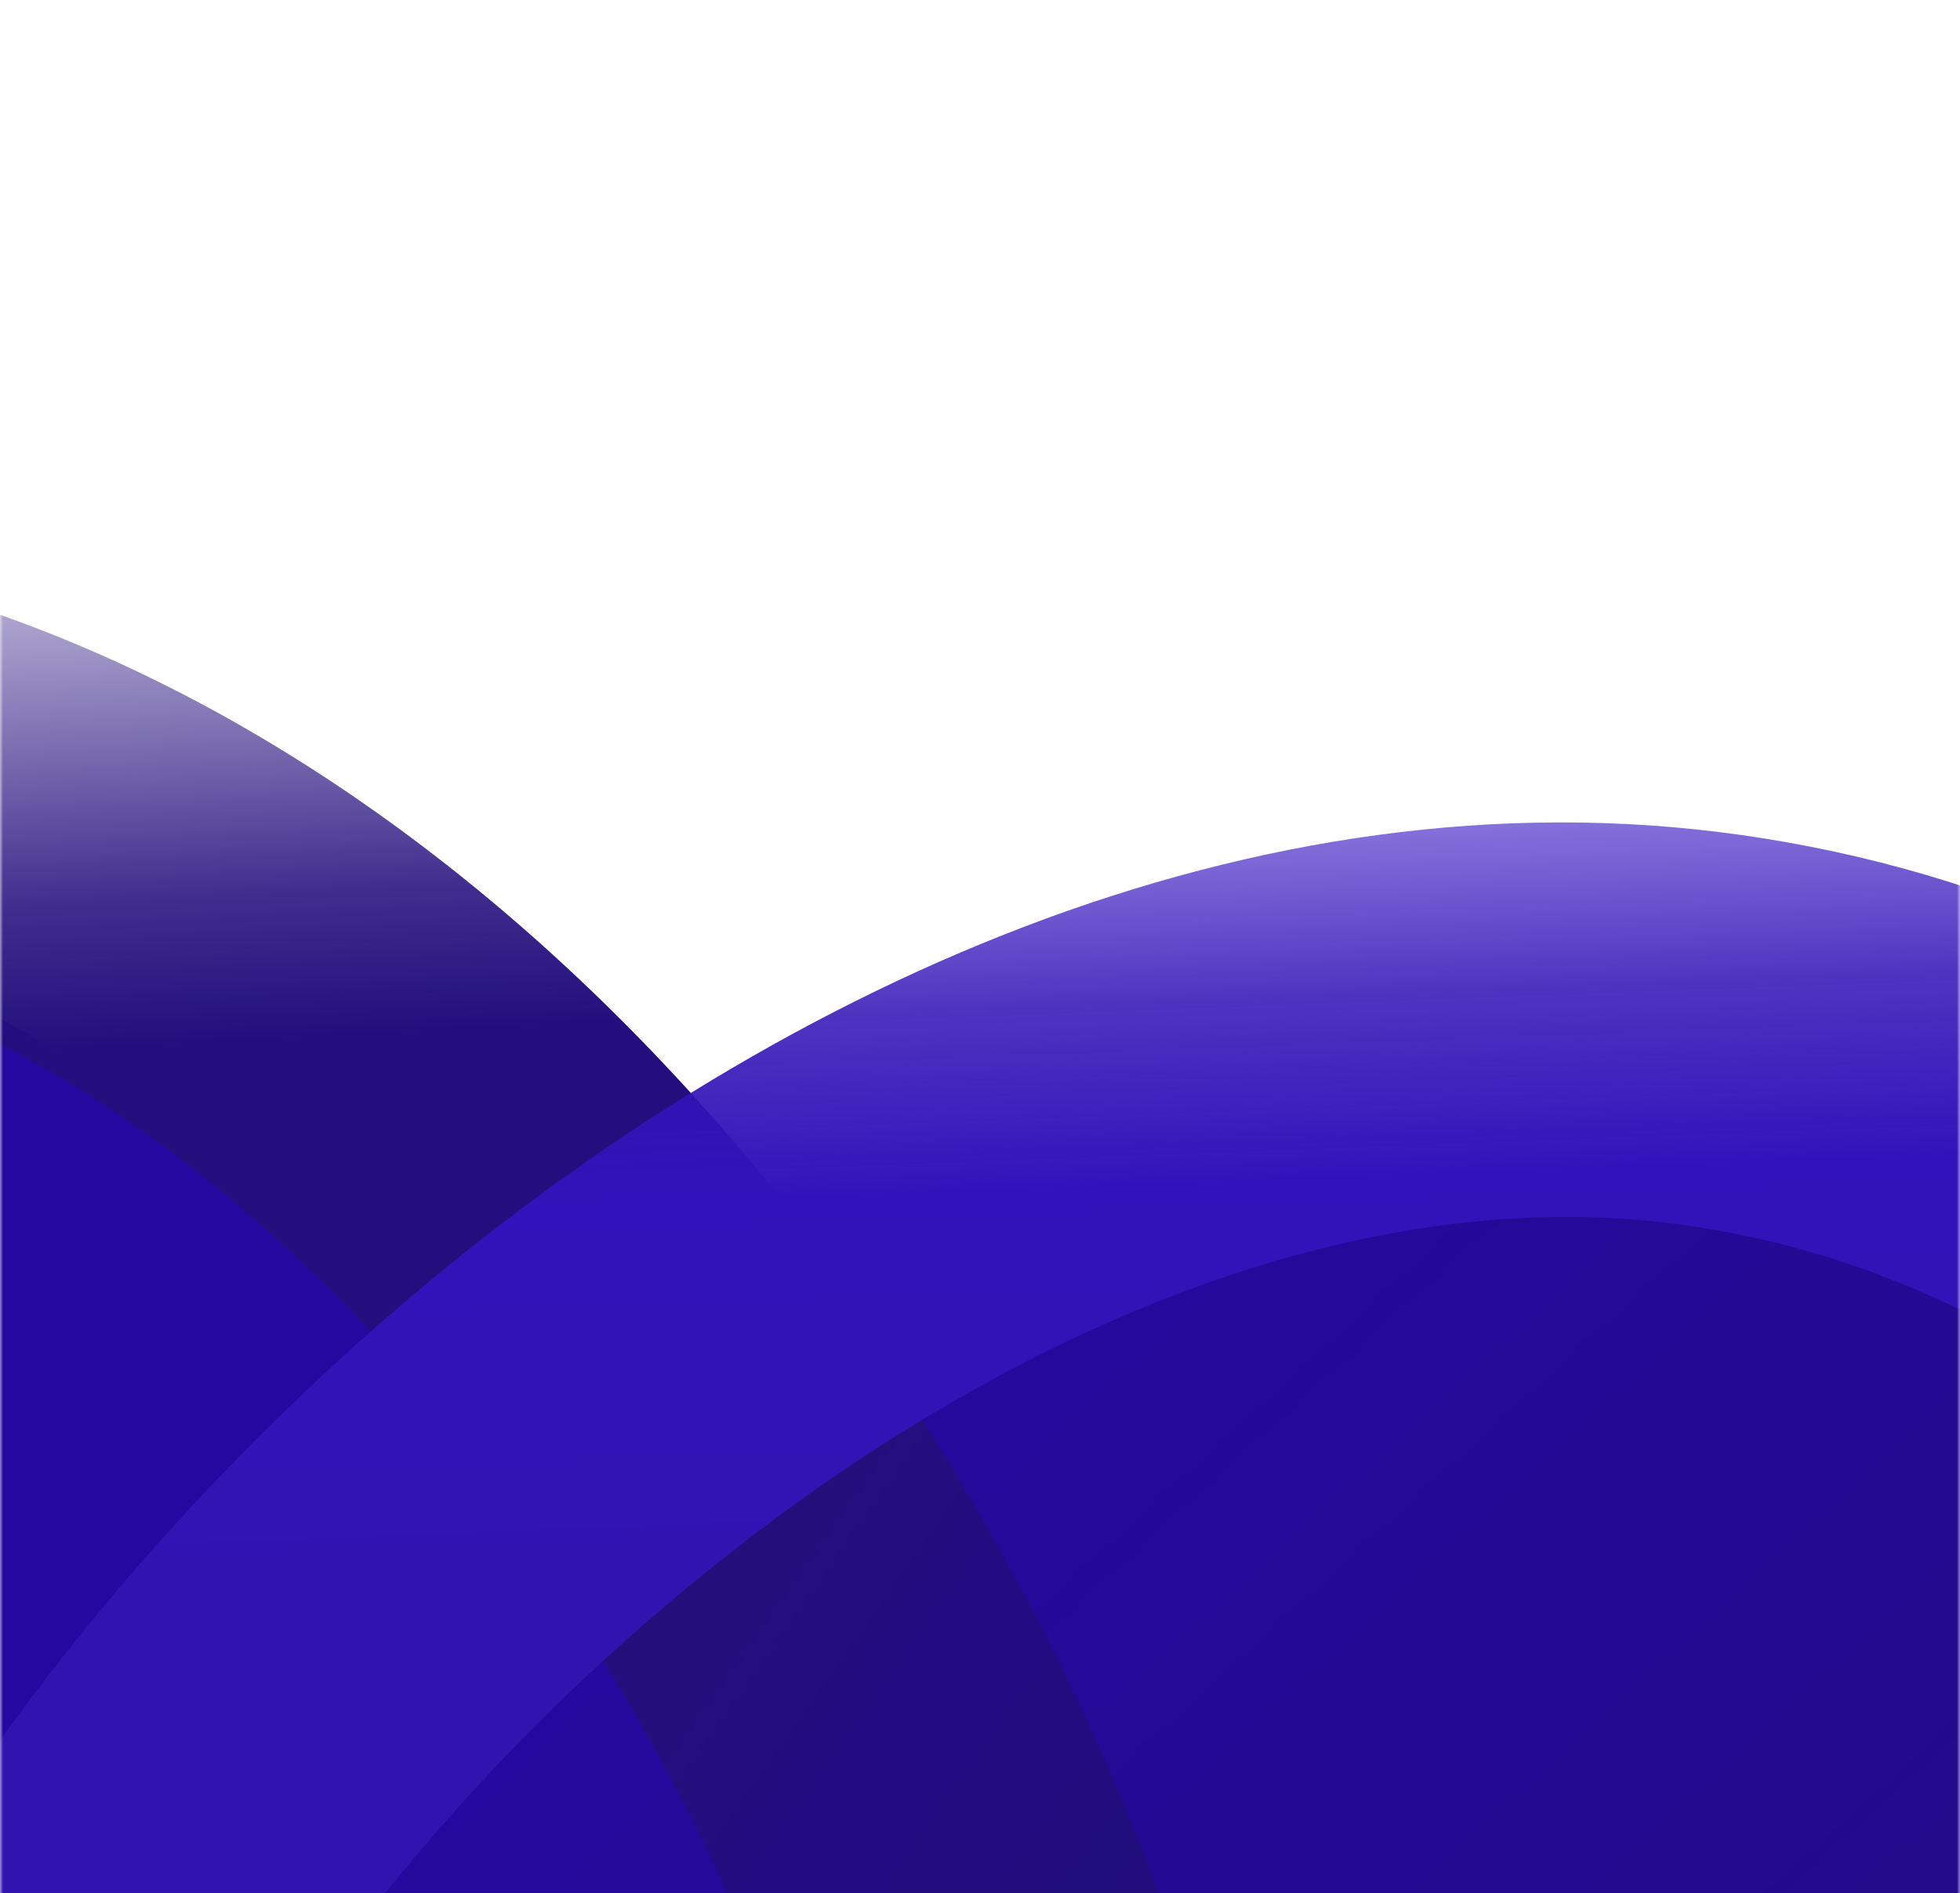 <svg width="320" height="309" viewBox="0 0 320 109" xmlns="http://www.w3.org/2000/svg" xmlns:xlink="http://www.w3.org/1999/xlink"><title>hero-graphic-mobile</title><defs><path id="a" d="M0 0h320v353.174H0z"/><linearGradient x1="0%" y1="112.252%" x2="80.907%" y2="30.468%" id="c"><stop stop-color="#200F6E" offset="0%"/><stop stop-color="#220C82" offset="37.963%"/><stop stop-color="#230A91" offset="68.892%"/><stop stop-color="#2409A1" offset="100%"/></linearGradient><linearGradient x1="74.091%" y1="13.339%" x2="71.89%" y2="0%" id="d"><stop stop-color="#220F7D" offset="0%"/><stop stop-color="#210D7B" stop-opacity=".86" offset="32.272%"/><stop stop-color="#210D7B" stop-opacity=".335" offset="100%"/></linearGradient><linearGradient x1="77.901%" y1="64.197%" x2="37.933%" y2="16.179%" id="e"><stop stop-color="#200F6E" offset="0%"/><stop stop-color="#210E7C" offset="45.161%"/><stop stop-color="#210C82" offset="77.498%"/><stop stop-color="#230F7C" offset="100%"/></linearGradient><linearGradient x1="52.662%" y1="-6.366%" x2="60.389%" y2="25.074%" id="f"><stop stop-color="#3E1ECE" stop-opacity=".396" offset="0%"/><stop stop-color="#3013B5" stop-opacity=".855" offset="33.73%"/><stop stop-color="#3213BB" offset="53.679%"/><stop stop-color="#3014B0" offset="100%"/></linearGradient></defs><g transform="translate(0 -45)" fill="none" fill-rule="evenodd"><mask id="b" fill="#fff"><use xlink:href="#a"/></mask><g mask="url(#b)"><path d="M443.895-7.85h268.956s64.047-16.906 64.047-7.555c0 2.08-22.979 42.228-53.954 68.163-30.976 25.935-68.867 51.456-52.256 84.982 5.15 10.392 13.37 23.42 18.214 38.033 4.844 14.614 13.47 61.332 10.603 87.493-4.355 39.757-63.001 211.125-63.001 211.125l-220.188 27.54 27.58-509.78z" fill="url(#c)" transform="rotate(-97 424.147 397.703)"/><path d="M49.548 610.78c-14.041.001-26.518-8.794-31.01-21.86C1.373 539.863.114 491.93 0 442.815 0 239.448 126.33 74.012 281.553 74.012c63.508 0 129.82 30.739 186.749 86.596a31.762 31.762 0 0 1 .028 45.489c-12.781 12.57-33.518 12.582-46.315.028-44.57-43.72-94.461-67.77-140.52-67.77-119.177 0-216.099 136.552-216.099 304.404 0 44.955 1.316 85.471 15.048 125.313 3.368 9.817 1.722 20.626-4.423 29.045-6.146 8.42-16.04 13.42-26.588 13.438l.115.225z" fill="url(#d)" fill-rule="nonzero" transform="rotate(8 396.293 -2245.804)"/><path d="M443.965 527.187c-18.09 0-32.755-14.403-32.755-32.17 0-17.769 14.665-32.172 32.755-32.172 48.232 0 65.339-44.225 65.339-82.156V375.8c-2.174-49.9-37.99-118.008-88.568-167.571a31.762 31.762 0 0 1-.029-45.49c12.782-12.569 33.518-12.581 46.315-.028 64.539 63.275 107.907 150.826 107.907 217.81v13.823l-.63.562c-5.606 78.672-57.786 132.281-130.334 132.281z" fill="url(#e)" fill-rule="nonzero" transform="rotate(8 396.293 -2245.804)"/><path d="M445.187 525.196c-77.011 0-130.85-60.24-130.85-146.442 0-117.559 134.855-304.517 294.655-304.517 169.298 0 277.377 197.41 277.377 333.344 0 17.768-14.665 32.172-32.756 32.172-18.09 0-32.755-14.404-32.755-32.172 0-54.34-23.4-123.29-59.675-175.607-53.381-77.154-112.255-93.394-152.248-93.394-115.917 0-229.202 151.724-229.202 240.118 0 37.987 17.165 82.212 65.34 82.212 18.09 0 32.755 14.403 32.755 32.17 0 17.769-14.665 32.172-32.756 32.172l.115-.056z" fill="url(#f)" fill-rule="nonzero" transform="rotate(8 396.293 -2245.804)"/></g></g></svg>